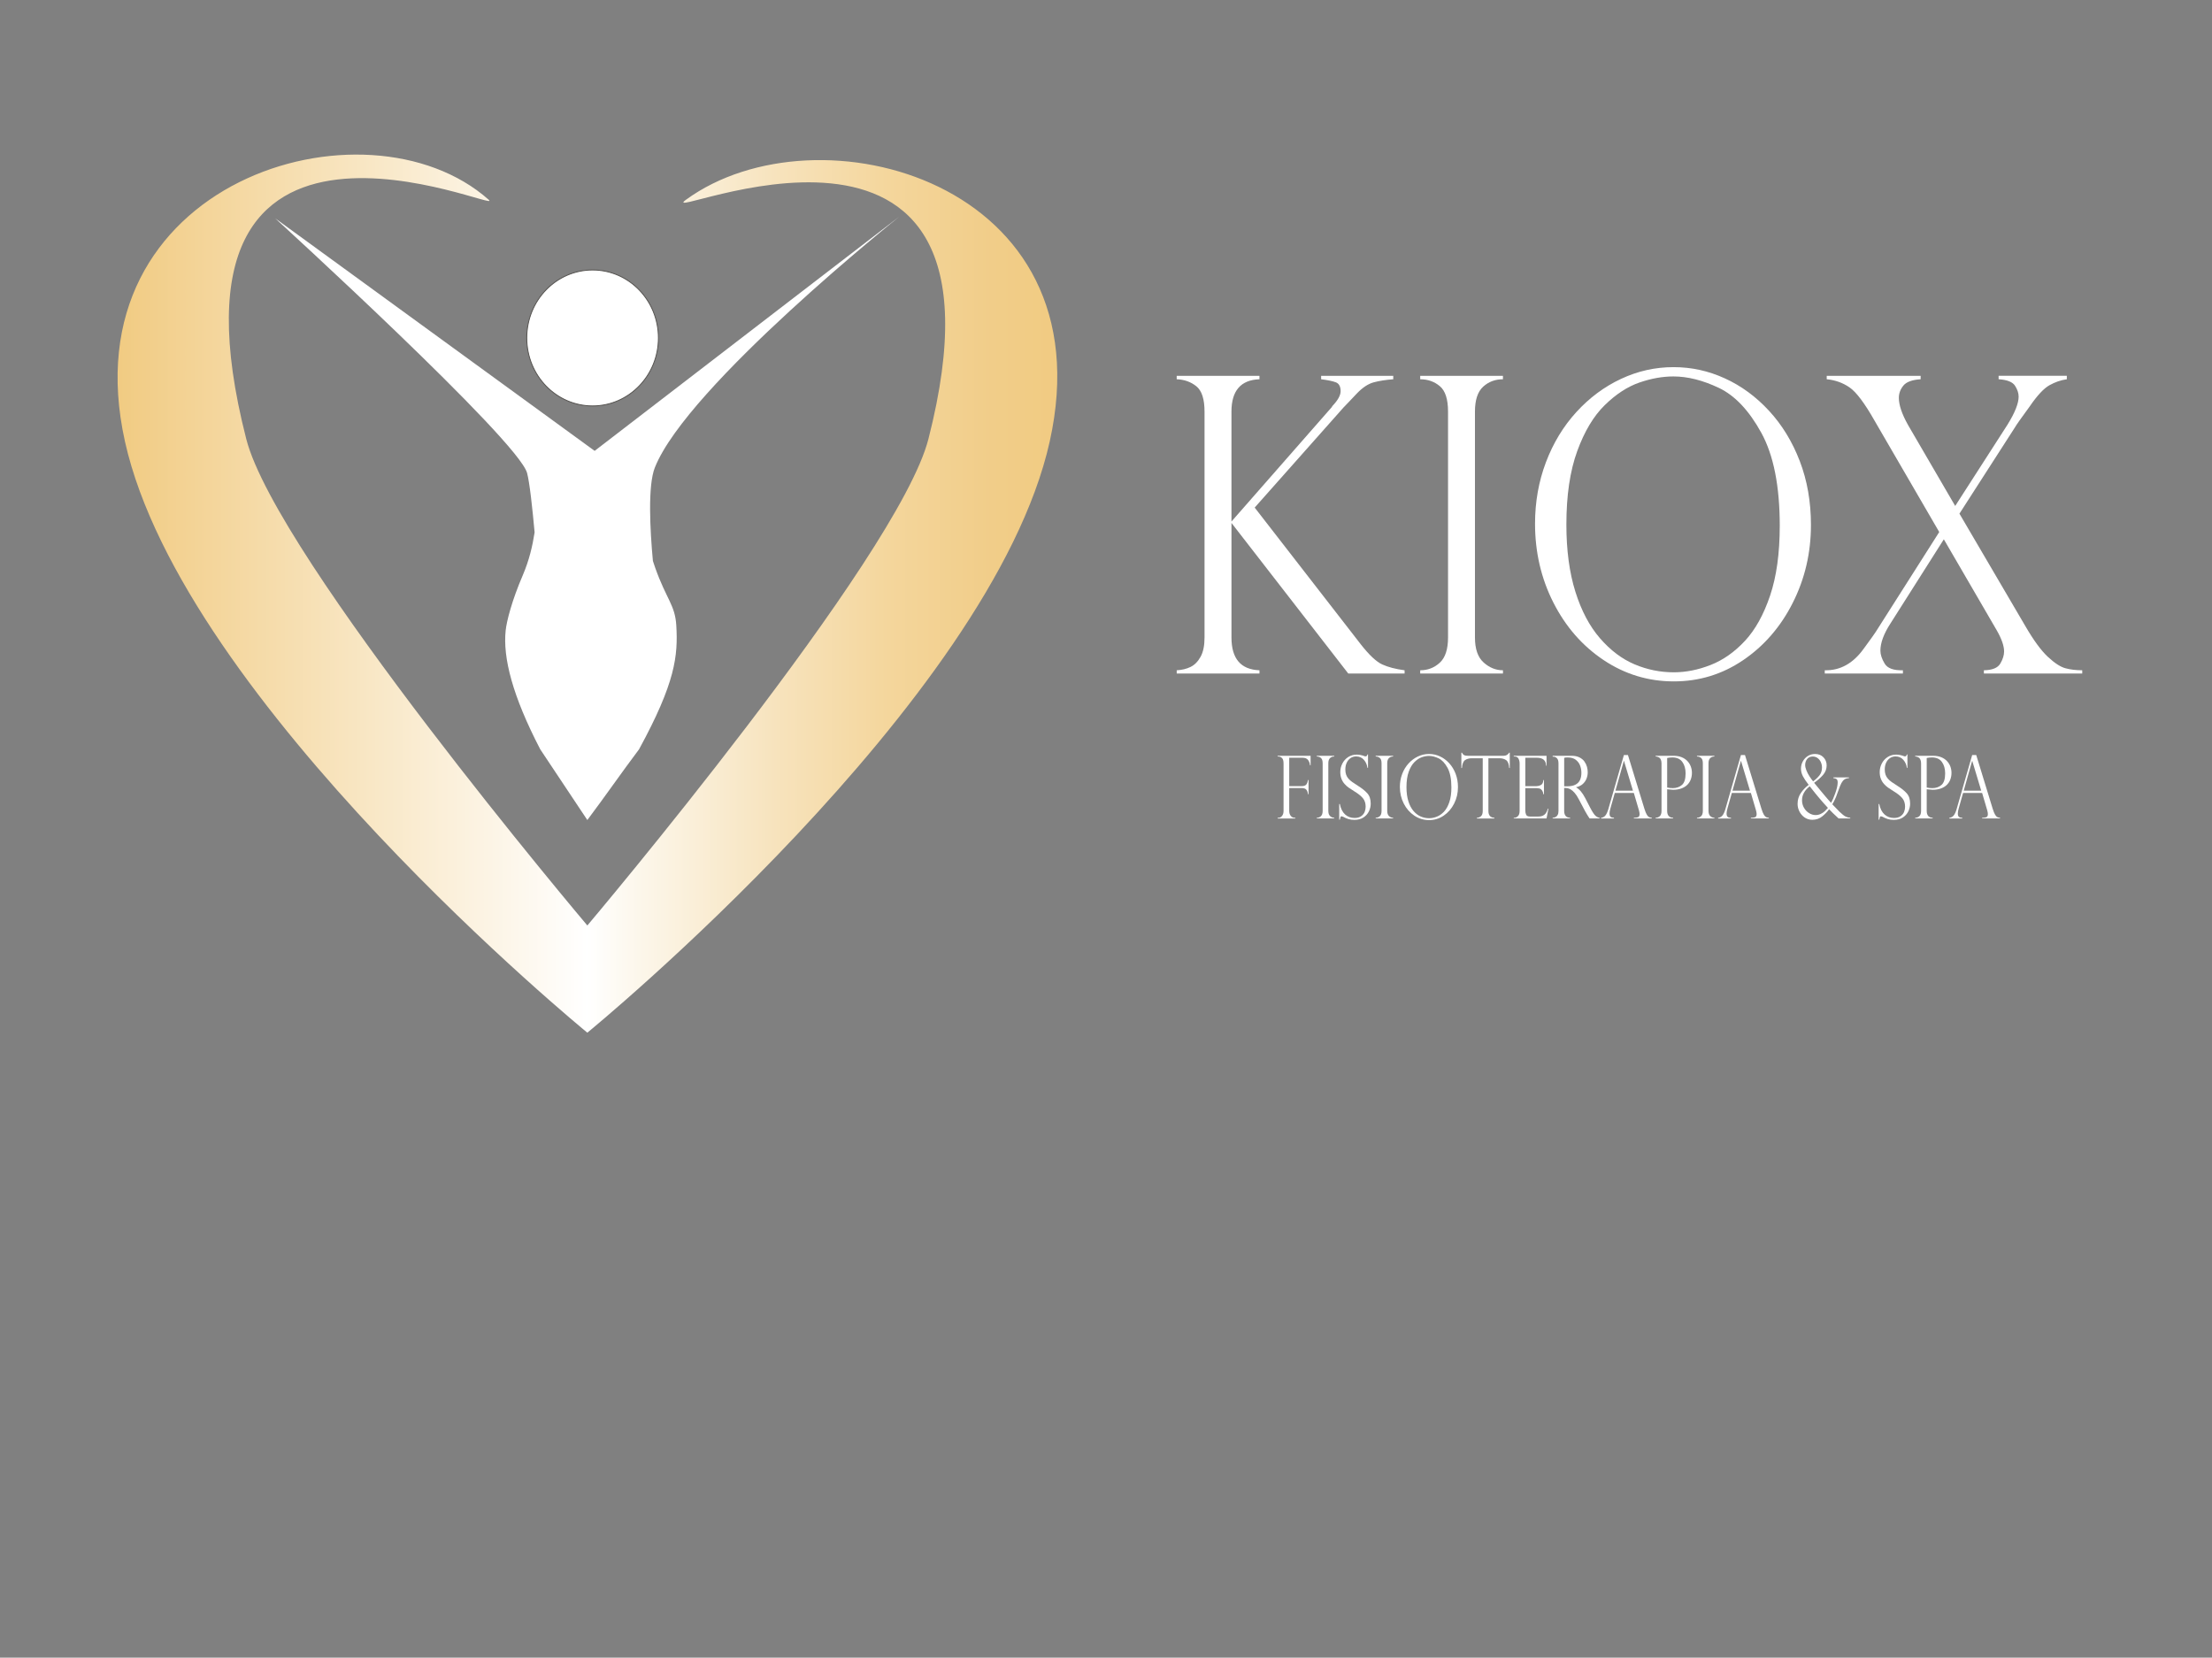 <?xml version="1.0" encoding="UTF-8"?>
<svg id="KioxBlanco" xmlns="http://www.w3.org/2000/svg" xmlns:xlink="http://www.w3.org/1999/xlink" viewBox="0 0 2488.06 1864.67"><rect x="0" y="0" width="2488.06" height="1864.67" fill="#808080" stroke="none"/>
  <defs>
    <style>
      .cls-1, .cls-2 {
        fill: #fff;
      }

      .cls-3 {
        fill: url(#linear-gradient);
      }

      .cls-2 {
        stroke: #54524f;
        stroke-miterlimit: 10;
      }
    </style>
    <linearGradient id="linear-gradient" x1="132.26" y1="667.76" x2="1189.24" y2="667.76" gradientUnits="userSpaceOnUse">
      <stop offset="0" stop-color="#f1cb82"/>
      <stop offset=".5" stop-color="#fff"/>
      <stop offset=".56" stop-color="#fcf6e9"/>
      <stop offset=".7" stop-color="#f7e3bd"/>
      <stop offset=".82" stop-color="#f4d69c"/>
      <stop offset=".93" stop-color="#f1cd89"/>
      <stop offset="1" stop-color="#f1cb82"/>
    </linearGradient>
  </defs>
  <g>
    <path class="cls-1" d="M1567.14,422.76v3.86c-8.24.61-15.52,1.74-21.83,3.41-6.31,1.67-12.66,5.84-19.03,12.5-4.65,5-7.81,8.34-9.47,10-1.66,1.67-3.49,3.56-5.48,5.68l-100.06,112.76,119.59,154.14c9.3,11.82,17.24,19.25,23.82,22.28,6.58,3.03,14.98,5.23,25.21,6.59v3.64h-63.38l-131.35-169.37v128.9c0,23.79,10.5,36.07,31.49,36.83v3.64h-93.08v-3.64c5.85-.3,11.03-1.55,15.55-3.75,4.52-2.2,8.27-5.98,11.26-11.37,2.99-5.38,4.48-12.62,4.48-21.71v-254.16c0-14.1-3.09-23.6-9.27-28.53-6.18-4.92-13.52-7.54-22.03-7.84v-3.86h93.08v3.86c-21,.76-31.49,12.88-31.49,36.37v123.67l112.62-128.45c0,.31.26-.15.8-1.36,6.25-6.51,9.37-12.12,9.37-16.82,0-5.3-1.83-8.64-5.48-10-3.66-1.36-9.14-2.5-16.44-3.41v-3.86h81.12Z"/>
    <path class="cls-1" d="M1690.52,422.76v3.86c-8.77,0-16.21,2.81-22.32,8.41-6.11,5.61-9.17,14.93-9.17,27.96v254.16c0,12.88,3.25,22.24,9.77,28.08,6.51,5.84,13.75,8.75,21.73,8.75v3.64h-93.08v-3.64c8.5,0,15.85-2.84,22.03-8.52,6.18-5.68,9.27-15.12,9.27-28.3v-254.16c0-13.94-3.09-23.49-9.27-28.64-6.18-5.15-13.52-7.73-22.03-7.73v-3.86h93.08Z"/>
    <path class="cls-1" d="M2036.95,590.54c0,31.37-6.81,60.55-20.43,87.52-13.62,26.98-32.19,48.46-55.71,64.45-23.52,15.99-49.57,23.98-78.13,23.98s-55.01-8-78.93-23.98c-23.92-15.99-42.75-37.55-56.51-64.68-13.75-27.13-20.63-56.68-20.63-88.66,0-24.55,4.09-47.63,12.26-69.23,8.17-21.6,19.6-40.43,34.28-56.49,14.68-16.06,31.42-28.49,50.23-37.28,18.8-8.79,38.43-13.18,58.9-13.18s39.33,4.21,57.8,12.62c18.47,8.41,35.05,20.57,49.73,36.49,14.68,15.91,26.21,34.78,34.58,56.61,8.37,21.82,12.56,45.77,12.56,71.84ZM2001.87,591.45c0-44.56-6.91-79.42-20.73-104.58-13.82-25.16-29.77-42.02-47.84-50.58-18.07-8.56-35.08-12.84-51.03-12.84-12.36,0-25.18,2.31-38.47,6.93-13.29,4.63-26.21,13.07-38.77,25.35-12.56,12.28-22.89,29.55-31,51.83-8.11,22.28-12.16,49.79-12.16,82.52,0,28.8,3.36,53.92,10.07,75.36,6.71,21.45,15.95,38.95,27.71,52.51,11.76,13.57,24.72,23.34,38.87,29.33,14.15,5.99,28.87,8.98,44.15,8.98,13.68,0,27.54-2.76,41.56-8.3,14.02-5.53,26.84-14.55,38.47-27.05,11.63-12.5,21.06-29.48,28.3-50.92,7.24-21.44,10.86-47.63,10.86-78.54Z"/>
    <path class="cls-1" d="M2324.77,422.76v3.86c-6.65.91-13.15,3.15-19.53,6.71-6.38,3.56-13.82,11.56-22.32,23.98-9.57,13.04-15.02,20.77-16.35,23.19l-62.59,97.3,74.35,126.85c9.17,15.76,17.54,27.17,25.11,34.21,7.57,7.05,14.15,11.33,19.73,12.84,5.58,1.52,11.89,2.27,18.94,2.27v3.64h-110.62v-3.64c9.43-.15,15.58-2.65,18.44-7.5,2.86-4.85,4.28-9.4,4.28-13.64,0-6.21-2.72-14.1-8.17-23.64l-59.6-102.53-59.99,94.57c-7.58,11.67-11.36,21.9-11.36,30.69,0,4.4,1.59,9.25,4.78,14.55,3.19,5.31,10.03,7.81,20.53,7.5v3.64h-87.9v-3.64c17.27.45,31.89-7.65,43.85-24.32,8.1-11.06,12.56-17.28,13.35-18.64l71.56-112.53-72.75-125.26c-11.16-19.7-20.53-32.17-28.1-37.4-7.58-5.23-16.15-8.3-25.71-9.21v-3.86h105.64v3.86c-9.57.61-16.05,2.99-19.43,7.16-3.39,4.17-5.08,8.75-5.08,13.75,0,8.03,3.39,18.11,10.16,30.24l53.22,91.39,58.8-91.39c8.37-13.49,12.56-24.02,12.56-31.6,0-3.94-1.36-8.03-4.09-12.28-2.73-4.24-8.87-6.67-18.44-7.28v-3.86h76.74Z"/>
  </g>
  <g>
    <path class="cls-1" d="M1437.06,850.98v-.81h37.1v10.72h-.67c-.17-2.2-.87-4.17-2.12-5.91-1.25-1.74-3.38-2.61-6.4-2.61h-14.86v31.93h13.85c2.63,0,4.42-.61,5.37-1.84s1.57-2.93,1.85-5.1h.67v15.99h-.67c-.17-2.01-.75-3.66-1.74-4.95-.99-1.29-2.82-1.94-5.48-1.94h-13.85v25.7c0,2.33.59,4.2,1.76,5.62,1.17,1.42,2.59,2.13,4.24,2.13h.88v.77h-19.93v-.77h.84c1.68,0,3.07-.72,4.18-2.15,1.1-1.44,1.66-3.3,1.66-5.6v-53.32c0-3.03-.6-5.1-1.8-6.2-1.2-1.1-2.55-1.65-4.03-1.65h-.84Z"/>
    <path class="cls-1" d="M1500.72,850.17v.81c-1.85,0-3.41.59-4.7,1.77-1.29,1.18-1.93,3.14-1.93,5.89v53.51c0,2.71.69,4.68,2.06,5.91,1.37,1.23,2.9,1.84,4.57,1.84v.77h-19.6v-.77c1.79,0,3.34-.6,4.64-1.79s1.95-3.18,1.95-5.96v-53.51c0-2.94-.65-4.95-1.95-6.03s-2.85-1.63-4.64-1.63v-.81h19.6Z"/>
    <path class="cls-1" d="M1538.74,863.72h-.67c-.39-3.41-1.7-6.41-3.92-8.97-2.22-2.57-5.16-3.85-8.79-3.85-2.38,0-4.49.64-6.34,1.91s-3.27,3.02-4.28,5.22c-1.01,2.2-1.51,4.72-1.51,7.56,0,2.2.3,4.16.9,5.86.6,1.71,1.49,3.21,2.67,4.52,1.17,1.31,2.56,2.53,4.15,3.66,1.6,1.13,3.75,2.56,6.46,4.28,4.53,2.84,8.06,5.67,10.58,8.5,2.52,2.82,3.78,6.69,3.78,11.61,0,3-.68,5.9-2.04,8.69s-3.41,5.08-6.15,6.87c-2.74,1.79-6.14,2.68-10.2,2.68-2.55,0-4.8-.31-6.76-.93-1.96-.62-3.94-1.49-5.96-2.61-.84-.32-1.41-.48-1.72-.48-.59,0-.97.24-1.15.72-.18.48-.43,1.52-.73,3.11h-.71v-17.66h.71c1.01,5.17,2.97,9.08,5.87,11.73,2.91,2.65,6.45,3.97,10.62,3.97,3.13,0,5.64-.67,7.53-2.01s3.2-2.97,3.92-4.88c.73-1.91,1.09-3.83,1.09-5.74,0-3.96-1.06-7.19-3.17-9.69-2.11-2.5-5.32-5.07-9.63-7.68-2.97-1.85-5.16-3.29-6.59-4.31s-2.87-2.35-4.34-3.97c-1.47-1.63-2.64-3.55-3.5-5.77-.87-2.22-1.3-4.76-1.3-7.63,0-3.32.77-6.49,2.31-9.52,1.54-3.03,3.72-5.46,6.55-7.3,2.83-1.83,6.03-2.75,9.61-2.75,2.71,0,5.5.53,8.35,1.58.45.26,1.05.38,1.8.38.92,0,1.55-.72,1.89-2.15h.67v15.08Z"/>
    <path class="cls-1" d="M1566.98,850.17v.81c-1.85,0-3.41.59-4.7,1.77-1.29,1.18-1.93,3.14-1.93,5.89v53.51c0,2.71.69,4.68,2.06,5.91,1.37,1.23,2.9,1.84,4.57,1.84v.77h-19.6v-.77c1.79,0,3.34-.6,4.64-1.79s1.95-3.18,1.95-5.96v-53.51c0-2.94-.65-4.95-1.95-6.03s-2.85-1.63-4.64-1.63v-.81h19.6Z"/>
    <path class="cls-1" d="M1639.92,885.49c0,6.61-1.43,12.75-4.3,18.43-2.87,5.68-6.78,10.2-11.73,13.57-4.95,3.37-10.44,5.05-16.45,5.05s-11.58-1.68-16.62-5.05c-5.04-3.37-9-7.91-11.9-13.62-2.9-5.71-4.34-11.93-4.34-18.67,0-5.17.86-10.03,2.58-14.57,1.72-4.55,4.13-8.51,7.22-11.89s6.62-6,10.58-7.85c3.96-1.85,8.09-2.78,12.4-2.78s8.28.89,12.17,2.66c3.89,1.77,7.38,4.33,10.47,7.68,3.09,3.35,5.52,7.32,7.28,11.92s2.64,9.64,2.64,15.12ZM1632.53,885.69c0-9.38-1.46-16.72-4.36-22.02-2.91-5.3-6.27-8.85-10.07-10.65s-7.39-2.7-10.74-2.7c-2.6,0-5.3.49-8.1,1.46s-5.52,2.75-8.16,5.34c-2.64,2.58-4.82,6.22-6.53,10.91-1.71,4.69-2.56,10.48-2.56,17.37,0,6.06.71,11.35,2.12,15.87,1.41,4.52,3.36,8.2,5.83,11.06,2.48,2.86,5.2,4.91,8.18,6.17,2.98,1.26,6.08,1.89,9.3,1.89,2.88,0,5.8-.58,8.75-1.75s5.65-3.06,8.1-5.7c2.45-2.63,4.43-6.21,5.96-10.72,1.52-4.52,2.29-10.03,2.29-16.54Z"/>
    <path class="cls-1" d="M1698.21,863.91h-.67c-.31-4.59-1.48-7.57-3.53-8.93-2.04-1.36-4.56-2.03-7.55-2.03h-12.3v59.21c0,5.01,2.24,7.59,6.71,7.75v.77h-19.68v-.77c1.85-.06,3.41-.68,4.68-1.84,1.27-1.16,1.91-3.14,1.91-5.91v-59.21h-12.3c-2.99,0-5.5.68-7.53,2.03-2.03,1.36-3.21,4.33-3.55,8.93h-.67v-17.23h.67c.45.8.84,1.39,1.18,1.77.34.38.77.71,1.3.98.53.27,1.15.46,1.87.57s1.56.17,2.54.17h40.03c2.66,0,4.73-1.16,6.21-3.49h.67v17.23Z"/>
    <path class="cls-1" d="M1702.7,850.98v-.81h36.85v11.1h-.59c0-5.94-3.47-8.9-10.41-8.9h-12.88v32.02h11.33c2.24,0,4.24-.41,6-1.24s2.77-2.73,3.02-5.7h.63v15.99h-.63c-.25-1.82-.73-3.21-1.43-4.19-.7-.97-1.39-1.62-2.08-1.94-.69-.32-1.29-.48-1.83-.48-1.01-.19-2.06-.29-3.15-.29h-11.88v25.03c0,1.88.31,3.51.94,4.88.63,1.37,2.09,2.06,4.39,2.06h9.19c2.21,0,4.03-.37,5.46-1.1,1.43-.73,2.55-1.75,3.38-3.06s1.52-2.89,2.08-4.74h.59l-2.14,11.06h-36.85v-.77h.84c1.32,0,2.6-.61,3.86-1.82,1.26-1.21,1.89-3.19,1.89-5.94v-53.13c0-2.17-.43-4.05-1.28-5.65-.85-1.6-2.34-2.39-4.47-2.39h-.84Z"/>
    <path class="cls-1" d="M1747.27,851.18h-.84v-1.01h21.4c3.44,0,6.36.61,8.75,1.82,2.39,1.21,4.25,2.75,5.58,4.62,1.33,1.87,2.28,3.84,2.85,5.91.57,2.07.86,4.12.86,6.13,0,2.55-.47,5-1.41,7.35-.94,2.35-2.38,4.36-4.32,6.05-1.94,1.69-4.37,2.84-7.28,3.45v.19c3.69,2.04,7.11,6.09,10.24,12.16l5.58,10.77c2.52,4.82,4.54,7.87,6.06,9.14,1.52,1.28,3.03,1.99,4.51,2.15v.77h-11.25c-.48-.7-.92-1.38-1.34-2.03s-.87-1.35-1.34-2.08c-.28-.48-.69-1.2-1.24-2.18-.55-.97-.87-1.52-.99-1.65l-7.39-13.93c-1.48-2.84-3-5.15-4.55-6.92-1.55-1.77-3-3.04-4.34-3.81-1.34-.77-2.55-1.24-3.63-1.44-1.08-.19-2.34-.29-3.8-.29v25.8c0,5.01,2.24,7.59,6.71,7.75v.77h-19.68v-.77c1.23-.06,2.32-.33,3.27-.79.95-.46,1.74-1.26,2.37-2.39s.94-2.66.94-4.57v-53.32c0-2.81-.6-4.79-1.8-5.94-1.2-1.15-2.52-1.72-3.95-1.72ZM1759.4,884.49h3.53c3.69,0,6.72-.61,9.09-1.82,2.36-1.21,4.08-2.94,5.14-5.19,1.06-2.25,1.59-5,1.59-8.26,0-2.71-.48-5.37-1.43-7.97-.95-2.6-2.57-4.79-4.85-6.56-2.28-1.77-5.35-2.66-9.21-2.66-1.57,0-2.85.14-3.86.43v32.02Z"/>
    <path class="cls-1" d="M1831.11,849.31l18.51,60.4c.98,3.13,1.9,5.39,2.77,6.8.87,1.4,1.7,2.29,2.5,2.66.8.37,1.81.61,3.04.74v.77h-20.19v-.77c2.07,0,3.66-.22,4.78-.67,1.12-.45,1.68-1.66,1.68-3.64,0-1.08-.27-2.54-.8-4.36-.11-.26-.17-.45-.17-.57l-5.5-18.71h-21.4l-4.91,17.33c-.67,2.36-1.01,4.26-1.01,5.7,0,1.98.43,3.29,1.3,3.95.87.65,2.1.98,3.69.98v.77h-14.52v-.77c2.07-.22,3.73-1.12,4.97-2.7,1.24-1.58,2.33-3.98,3.25-7.2l17.46-60.69h4.53ZM1817.06,889.42h19.68l-10.07-33.46h-.17l-9.44,33.46Z"/>
    <path class="cls-1" d="M1862.25,850.98v-.81h20.27c3.38,0,6.37.53,8.96,1.58s4.74,2.49,6.46,4.31c1.72,1.82,3.01,3.87,3.86,6.15.85,2.28,1.28,4.68,1.28,7.2s-.4,4.83-1.2,7.11c-.8,2.28-2.05,4.31-3.76,6.08s-3.94,3.18-6.71,4.24-5.96,1.58-9.57,1.58c-1.15,0-3.36-.19-6.63-.57v24.31c0,5.01,2.24,7.59,6.72,7.75v.77h-19.68v-.77c1.93-.06,3.52-.69,4.76-1.89,1.24-1.2,1.87-3.15,1.87-5.86v-53.32c0-1.63-.23-2.98-.67-4.07-.45-1.08-.97-1.86-1.57-2.32-.6-.46-1.27-.81-2.01-1.03-.74-.22-1.25-.37-1.53-.43h-.84ZM1875.22,852.66v33.22c2.15.45,4.28.67,6.38.67,4,0,7.39-1.17,10.18-3.52,2.78-2.35,4.18-6.69,4.18-13.04,0-5.23-1.22-9.53-3.67-12.9s-6.16-5.05-11.14-5.05c-1.93,0-3.9.21-5.92.62Z"/>
    <path class="cls-1" d="M1928.35,850.17v.81c-1.85,0-3.41.59-4.7,1.77s-1.93,3.14-1.93,5.89v53.51c0,2.71.69,4.68,2.06,5.91,1.37,1.23,2.9,1.84,4.58,1.84v.77h-19.6v-.77c1.79,0,3.34-.6,4.64-1.79,1.3-1.2,1.95-3.18,1.95-5.96v-53.51c0-2.94-.65-4.95-1.95-6.03-1.3-1.08-2.85-1.63-4.64-1.63v-.81h19.6Z"/>
    <path class="cls-1" d="M1962.76,849.31l18.51,60.4c.98,3.13,1.9,5.39,2.77,6.8.87,1.4,1.7,2.29,2.5,2.66.8.37,1.81.61,3.04.74v.77h-20.18v-.77c2.07,0,3.66-.22,4.78-.67s1.68-1.66,1.68-3.64c0-1.08-.27-2.54-.8-4.36-.11-.26-.17-.45-.17-.57l-5.5-18.71h-21.4l-4.91,17.33c-.67,2.36-1.01,4.26-1.01,5.7,0,1.98.43,3.29,1.3,3.95.87.65,2.1.98,3.69.98v.77h-14.52v-.77c2.07-.22,3.73-1.12,4.97-2.7,1.24-1.58,2.33-3.98,3.25-7.2l17.46-60.69h4.53ZM1948.7,889.42h19.68l-10.07-33.46h-.17l-9.44,33.46Z"/>
    <path class="cls-1" d="M2079.72,874.49v.81c-2.07.1-3.75.57-5.04,1.44s-2.43,2.22-3.42,4.07-2.02,4.32-3.08,7.42c-1.2,3.51-2.24,6.31-3.1,8.4-.87,2.09-1.62,3.73-2.27,4.91-.64,1.18-1.26,2.23-1.85,3.16.2.19,1.25,1.28,3.15,3.25,1.9,1.98,3.53,3.67,4.87,5.07,3.05,2.94,5.42,4.8,7.11,5.6s3.39,1.23,5.1,1.29v.77h-13.09c-4.81-4.37-8.39-7.83-10.74-10.39-1.59,2.39-4.02,4.97-7.28,7.73-3.26,2.76-7.1,4.14-11.52,4.14-2.38,0-4.57-.46-6.57-1.39-2-.93-3.77-2.26-5.31-4-1.54-1.74-2.71-3.69-3.53-5.84-.81-2.15-1.22-4.4-1.22-6.72,0-4.53,1.22-8.58,3.65-12.13s5.4-6.65,8.9-9.26l-.59-.67c-2.54-3.25-4.54-6.25-5.98-8.97-1.44-2.73-2.16-5.58-2.16-8.54s.68-5.58,2.04-8.11c1.36-2.54,3.24-4.57,5.64-6.1,2.41-1.53,5.11-2.3,8.1-2.3,3.92,0,7.08,1.24,9.48,3.73s3.61,5.54,3.61,9.14c0,4.05-1.38,7.65-4.13,10.79-2.76,3.14-6.08,6.07-9.97,8.78,1.43,1.88,3.66,4.59,6.71,8.14l6.09,7.28c2.38,2.84,4.48,5.22,6.3,7.13,1.48-2.62,3.08-6.33,4.81-11.15,1.72-4.82,2.58-8.74,2.58-11.77,0-1.98-.45-3.27-1.36-3.88s-2.06-.94-3.46-1.01v-.81h17.54ZM2035.61,884.49c-5.79,4.44-8.69,9.67-8.69,15.7,0,3.1.74,5.93,2.22,8.5,1.48,2.57,3.41,4.57,5.79,6.01,2.38,1.44,4.78,2.15,7.22,2.15,2.13,0,4.07-.43,5.83-1.29,1.76-.86,3.24-1.85,4.45-2.97,1.2-1.12,2.42-2.38,3.65-3.78-2.41-2.62-4.25-4.65-5.52-6.1-1.27-1.45-2.62-3.01-4.03-4.67-1.41-1.66-2.9-3.45-4.45-5.36-1.55-1.91-3.71-4.64-6.48-8.18ZM2039.39,878.94c2.97-2.17,5.37-4.45,7.22-6.84,1.85-2.39,2.77-5.31,2.77-8.76,0-2.04-.42-4.02-1.26-5.94s-2.06-3.46-3.65-4.64c-1.6-1.18-3.4-1.77-5.41-1.77-2.8,0-4.93.94-6.4,2.82-1.47,1.88-2.2,4.12-2.2,6.7,0,1.75.46,3.77,1.36,6.05.91,2.28,2.06,4.49,3.44,6.63s2.76,4.05,4.13,5.74Z"/>
    <path class="cls-1" d="M2145.48,863.72h-.67c-.39-3.41-1.7-6.41-3.92-8.97s-5.15-3.85-8.79-3.85c-2.38,0-4.49.64-6.34,1.91s-3.27,3.02-4.28,5.22c-1.01,2.2-1.51,4.72-1.51,7.56,0,2.2.3,4.16.9,5.86.6,1.71,1.49,3.21,2.66,4.52,1.18,1.31,2.56,2.53,4.15,3.66,1.59,1.13,3.75,2.56,6.46,4.28,4.53,2.84,8.06,5.67,10.58,8.5,2.52,2.82,3.78,6.69,3.78,11.61,0,3-.68,5.9-2.04,8.69-1.36,2.79-3.41,5.08-6.15,6.87s-6.14,2.68-10.2,2.68c-2.55,0-4.8-.31-6.76-.93-1.96-.62-3.95-1.49-5.96-2.61-.84-.32-1.41-.48-1.72-.48-.59,0-.97.24-1.15.72s-.43,1.52-.73,3.11h-.71v-17.66h.71c1.01,5.17,2.97,9.08,5.88,11.73,2.91,2.65,6.45,3.97,10.62,3.97,3.13,0,5.64-.67,7.53-2.01,1.89-1.34,3.2-2.97,3.92-4.88.73-1.91,1.09-3.83,1.09-5.74,0-3.96-1.06-7.19-3.17-9.69-2.11-2.5-5.32-5.07-9.63-7.68-2.97-1.85-5.16-3.29-6.59-4.31-1.43-1.02-2.87-2.35-4.34-3.97-1.47-1.63-2.64-3.55-3.5-5.77-.87-2.22-1.3-4.76-1.3-7.63,0-3.32.77-6.49,2.31-9.52,1.54-3.03,3.72-5.46,6.55-7.3,2.83-1.83,6.03-2.75,9.61-2.75,2.71,0,5.5.53,8.35,1.58.45.26,1.05.38,1.8.38.92,0,1.55-.72,1.89-2.15h.67v15.08Z"/>
    <path class="cls-1" d="M2154.21,850.98v-.81h20.27c3.38,0,6.37.53,8.96,1.58s4.74,2.49,6.46,4.31c1.72,1.82,3.01,3.87,3.86,6.15.85,2.28,1.28,4.68,1.28,7.2s-.4,4.83-1.2,7.11c-.8,2.28-2.05,4.31-3.76,6.08s-3.94,3.18-6.71,4.24-5.96,1.58-9.57,1.58c-1.15,0-3.36-.19-6.63-.57v24.31c0,5.01,2.24,7.59,6.72,7.75v.77h-19.68v-.77c1.93-.06,3.52-.69,4.76-1.89,1.24-1.2,1.87-3.15,1.87-5.86v-53.32c0-1.63-.23-2.98-.67-4.07-.45-1.08-.97-1.86-1.57-2.32-.6-.46-1.27-.81-2.01-1.03-.74-.22-1.25-.37-1.53-.43h-.84ZM2167.17,852.66v33.22c2.15.45,4.28.67,6.38.67,4,0,7.39-1.17,10.18-3.52,2.78-2.35,4.18-6.69,4.18-13.04,0-5.23-1.22-9.53-3.67-12.9s-6.16-5.05-11.14-5.05c-1.93,0-3.9.21-5.92.62Z"/>
    <path class="cls-1" d="M2222.86,849.31l18.51,60.4c.98,3.13,1.9,5.39,2.77,6.8.87,1.4,1.7,2.29,2.5,2.66.8.37,1.81.61,3.04.74v.77h-20.18v-.77c2.07,0,3.66-.22,4.78-.67s1.68-1.66,1.68-3.64c0-1.08-.27-2.54-.8-4.36-.11-.26-.17-.45-.17-.57l-5.5-18.71h-21.4l-4.91,17.33c-.67,2.36-1.01,4.26-1.01,5.7,0,1.98.43,3.29,1.3,3.95.87.65,2.1.98,3.69.98v.77h-14.52v-.77c2.07-.22,3.73-1.12,4.97-2.7,1.24-1.58,2.33-3.98,3.25-7.2l17.46-60.69h4.53ZM2208.8,889.42h19.68l-10.07-33.46h-.17l-9.44,33.46Z"/>
  </g>
  <path class="cls-1" d="M736.62,525.86c36.52-91.97,275.17-282.38,275.17-282.38l-342.94,263.69L309.49,245.56s273.47,249.61,283.38,286.53c2.83,10.53,5.94,39.09,8.46,66.76-2.29,15.03-6.08,31.44-13.35,48.33-12.12,28.18-18.04,51.18-19.19,61.89-3.31,30.74,7.66,73.76,38.89,133.83,17.34,26.16,35.61,53.36,52.95,79.53,19.7-26.16,38.46-53.36,58.15-79.53,40.91-74.97,43.94-105.16,41.92-139.37-1.36-23.04-11.24-29.54-23.74-64.9-.91-2.58-1.77-5.14-2.58-7.68-3.24-35.08-5.9-84.63,2.22-105.1Z"/>
  <ellipse class="cls-2" cx="666.55" cy="380.16" rx="74.04" ry="76.46"/>
  <path class="cls-3" d="M771.53,224.74c-41.51,30.31,384.8-169.21,272.78,269-34.2,133.8-383.67,547.31-383.67,547.31,0,0-349.47-413.51-383.67-547.31C164.96,55.54,570.86,243.49,549.75,224.74c-137.71-122.26-474.52-21.16-409.17,272.02,65.35,293.18,520.06,664.87,520.06,664.87,0,0,454.7-371.69,520.06-664.87,65.35-293.18-261.29-380.01-409.17-272.02Z"/>
</svg>